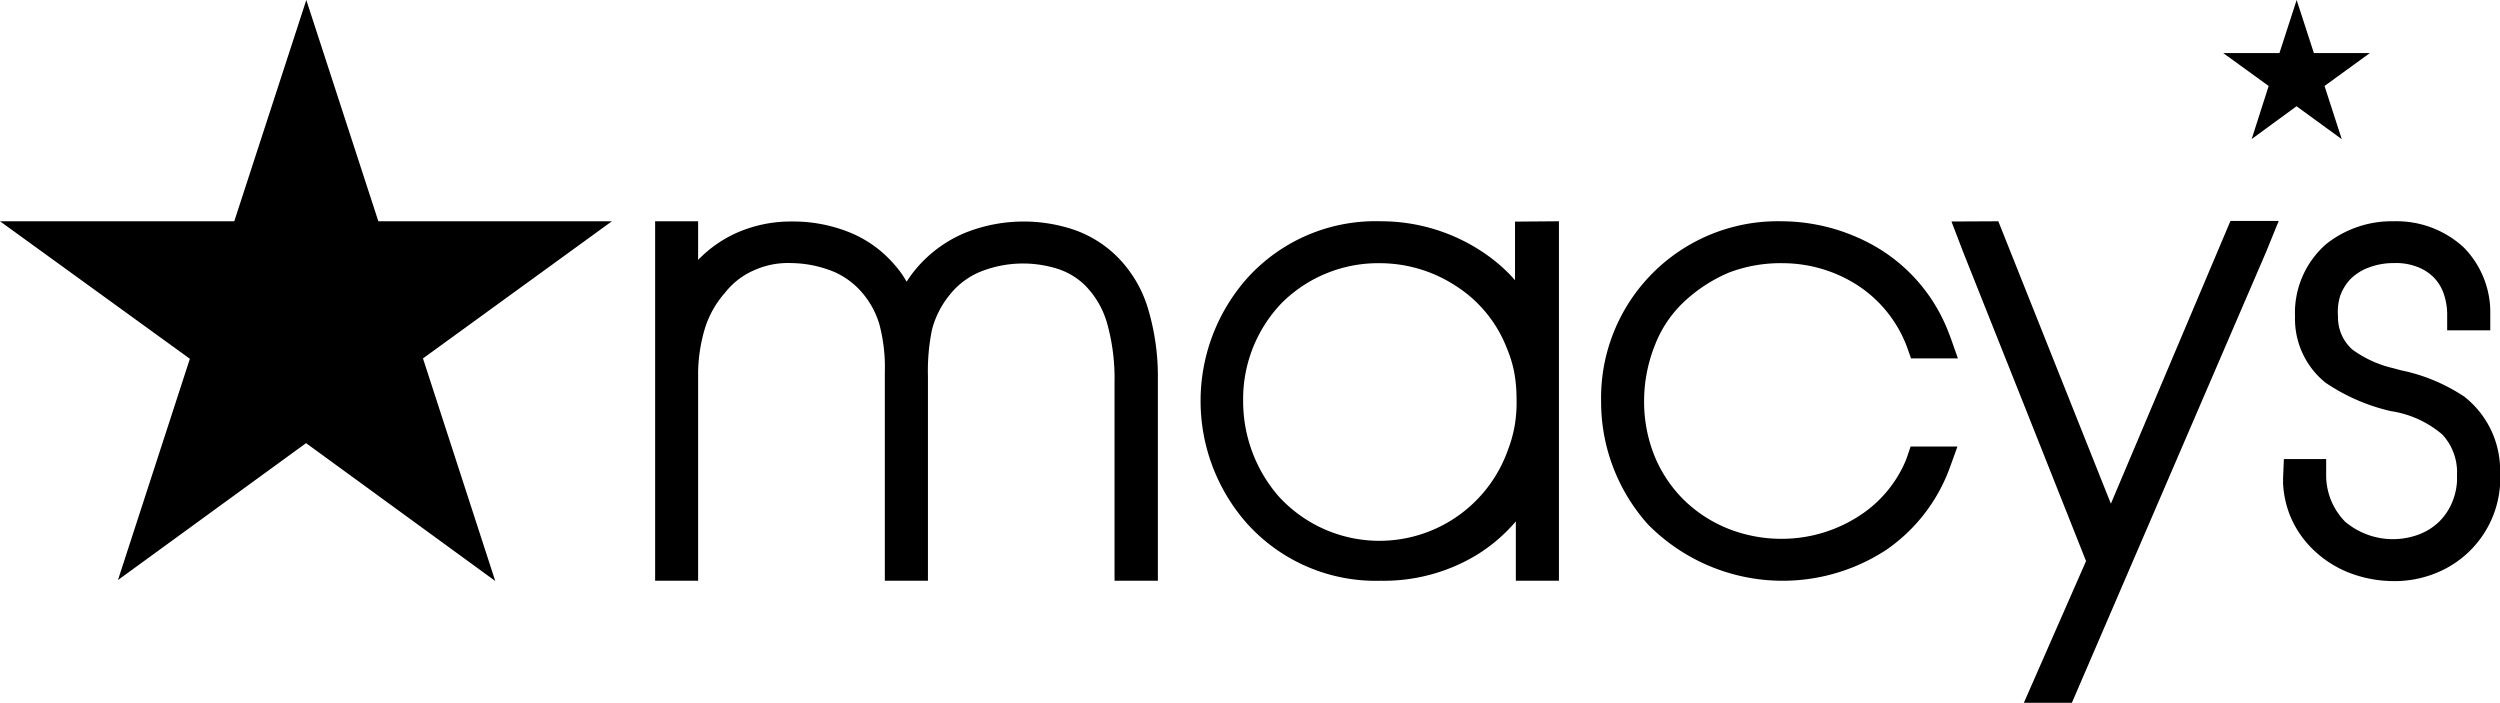 <svg id="Layer_1" data-name="Layer 1" xmlns="http://www.w3.org/2000/svg" viewBox="0 0 213.43 60"><g id="logo-brand-black-macys"><path id="Combined-Shape" d="M174,18.89,183.61,43l10.21-24.14h4.12l-1.07,2.63L180.28,60h-4.1l5.31-12.1L176.4,35.08,171,21.52v0l-1-2.61Zm33.8,0a8.44,8.44,0,0,1,5.93,2.23A7.9,7.9,0,0,1,216,26.46v.43l0,1.31h-3.68l0-1.27A5.47,5.47,0,0,0,212,25a3.74,3.74,0,0,0-.87-1.36,3.92,3.92,0,0,0-1.43-.88,4.94,4.94,0,0,0-1.91-.3,5.9,5.9,0,0,0-2.16.38,4.31,4.31,0,0,0-1.58,1,4.09,4.09,0,0,0-.85,1.38A4.56,4.56,0,0,0,203,27a3.69,3.69,0,0,0,1.21,2.83,9.58,9.58,0,0,0,3.49,1.6l.41.11.21.06a15.32,15.32,0,0,1,5.46,2.26,8,8,0,0,1,3.06,6.43,8.74,8.74,0,0,1-5.37,8.59,9.34,9.34,0,0,1-3.66.73,10.62,10.62,0,0,1-4-.77,9.32,9.32,0,0,1-3.23-2.22,8.48,8.48,0,0,1-1.7-2.67,8.61,8.61,0,0,1-.57-2.67v-.46l.07-1.63,3.61,0,0,1.27a5.66,5.66,0,0,0,1.61,4.07A6.32,6.32,0,0,0,210,45.59a5,5,0,0,0,1.72-1.14,5.12,5.12,0,0,0,1.07-1.68,5.48,5.48,0,0,0,.37-1.68v-.54a4.74,4.74,0,0,0-1.25-3.45,8.73,8.73,0,0,0-4.39-2,16.46,16.46,0,0,1-5.6-2.44,7,7,0,0,1-2.59-5.63A7.79,7.79,0,0,1,202,20.83,9,9,0,0,1,207.78,18.89Zm-52.31,0a16.22,16.22,0,0,1,8.13,2.22,14.43,14.43,0,0,1,6.14,7.29l.19.49.6,1.71h-4l-.3-.85a10.76,10.76,0,0,0-4.53-5.56,11.84,11.84,0,0,0-6.07-1.72,12.4,12.4,0,0,0-4.62.79,13.05,13.05,0,0,0-3.92,2.56,10,10,0,0,0-2.42,3.63,12.91,12.91,0,0,0-.93,4.78,12.44,12.44,0,0,0,.89,4.7,11.27,11.27,0,0,0,2.58,3.82A11.55,11.55,0,0,0,151,45.16a12.33,12.33,0,0,0,4.48.84,12.15,12.15,0,0,0,7.13-2.29,10.44,10.44,0,0,0,3.47-4.35l.14-.37.29-.87h4l-.62,1.72a14.57,14.57,0,0,1-5.45,7.1,16.15,16.15,0,0,1-20.35-2.17,15.69,15.69,0,0,1-4-10.49,15.08,15.08,0,0,1,15.38-15.39Zm-19,0V49.58h-3.68V44.51a14.07,14.07,0,0,1-3.43,2.92,15.35,15.35,0,0,1-8.1,2.15,14.79,14.79,0,0,1-11.44-4.91,15.79,15.79,0,0,1,0-20.88,14.75,14.75,0,0,1,11.43-4.9A15.67,15.67,0,0,1,130,21.53a14.25,14.25,0,0,1,2.34,1.95l.4.44v-5ZM29.55,0,35.7,18.89H55.64L39.51,30.6l6.17,19L29.53,37.83,13.47,49.52l6.14-18.89L3.4,18.89h20ZM63,18.89v3.3a10.6,10.6,0,0,1,3.22-2.28,11.42,11.42,0,0,1,4.74-1,12.91,12.91,0,0,1,5,.94,10,10,0,0,1,3.84,2.79,7.85,7.85,0,0,1,1,1.41,10.48,10.48,0,0,1,1.12-1.46,11,11,0,0,1,3.89-2.72,13.45,13.45,0,0,1,9.38-.22,9.79,9.79,0,0,1,3.62,2.3,10.55,10.55,0,0,1,2.62,4.47,20.22,20.22,0,0,1,.82,5.5V49.58H98.55v-17a17.39,17.39,0,0,0-.64-5,7.54,7.54,0,0,0-1.79-3.13A5.92,5.92,0,0,0,93.84,23a9.81,9.81,0,0,0-6.52.11,6.47,6.47,0,0,0-2.84,2.06,7.75,7.75,0,0,0-1.52,3,17.55,17.55,0,0,0-.34,3.93V49.58H78.94V31.79a14.35,14.35,0,0,0-.47-4.12,7.35,7.35,0,0,0-1.26-2.43,6.72,6.72,0,0,0-2.53-2,9.83,9.83,0,0,0-3.75-.78,7,7,0,0,0-3.21.64A6.31,6.31,0,0,0,65.29,25a8.27,8.27,0,0,0-1.72,3.07A13.65,13.65,0,0,0,63,31.79V49.58H59.33V18.89Zm58.23,3.58a11.67,11.67,0,0,0-8.36,3.35,11.83,11.83,0,0,0-3.34,8.41,12.38,12.38,0,0,0,3,8.11,11.64,11.64,0,0,0,19.63-4,10.71,10.71,0,0,0,.57-2.11,12,12,0,0,0,.14-2.23,12.62,12.62,0,0,0-.21-2.28,10.4,10.4,0,0,0-.62-2,11,11,0,0,0-4.23-5.23A11.88,11.88,0,0,0,121.24,22.47ZM199.47,0l1.47,4.53h4.78l-3.87,2.81,1.47,4.54-3.86-2.81-3.83,2.8,1.45-4.53L193.2,4.53H198Z" transform="translate(-3.4)"/></g></svg>